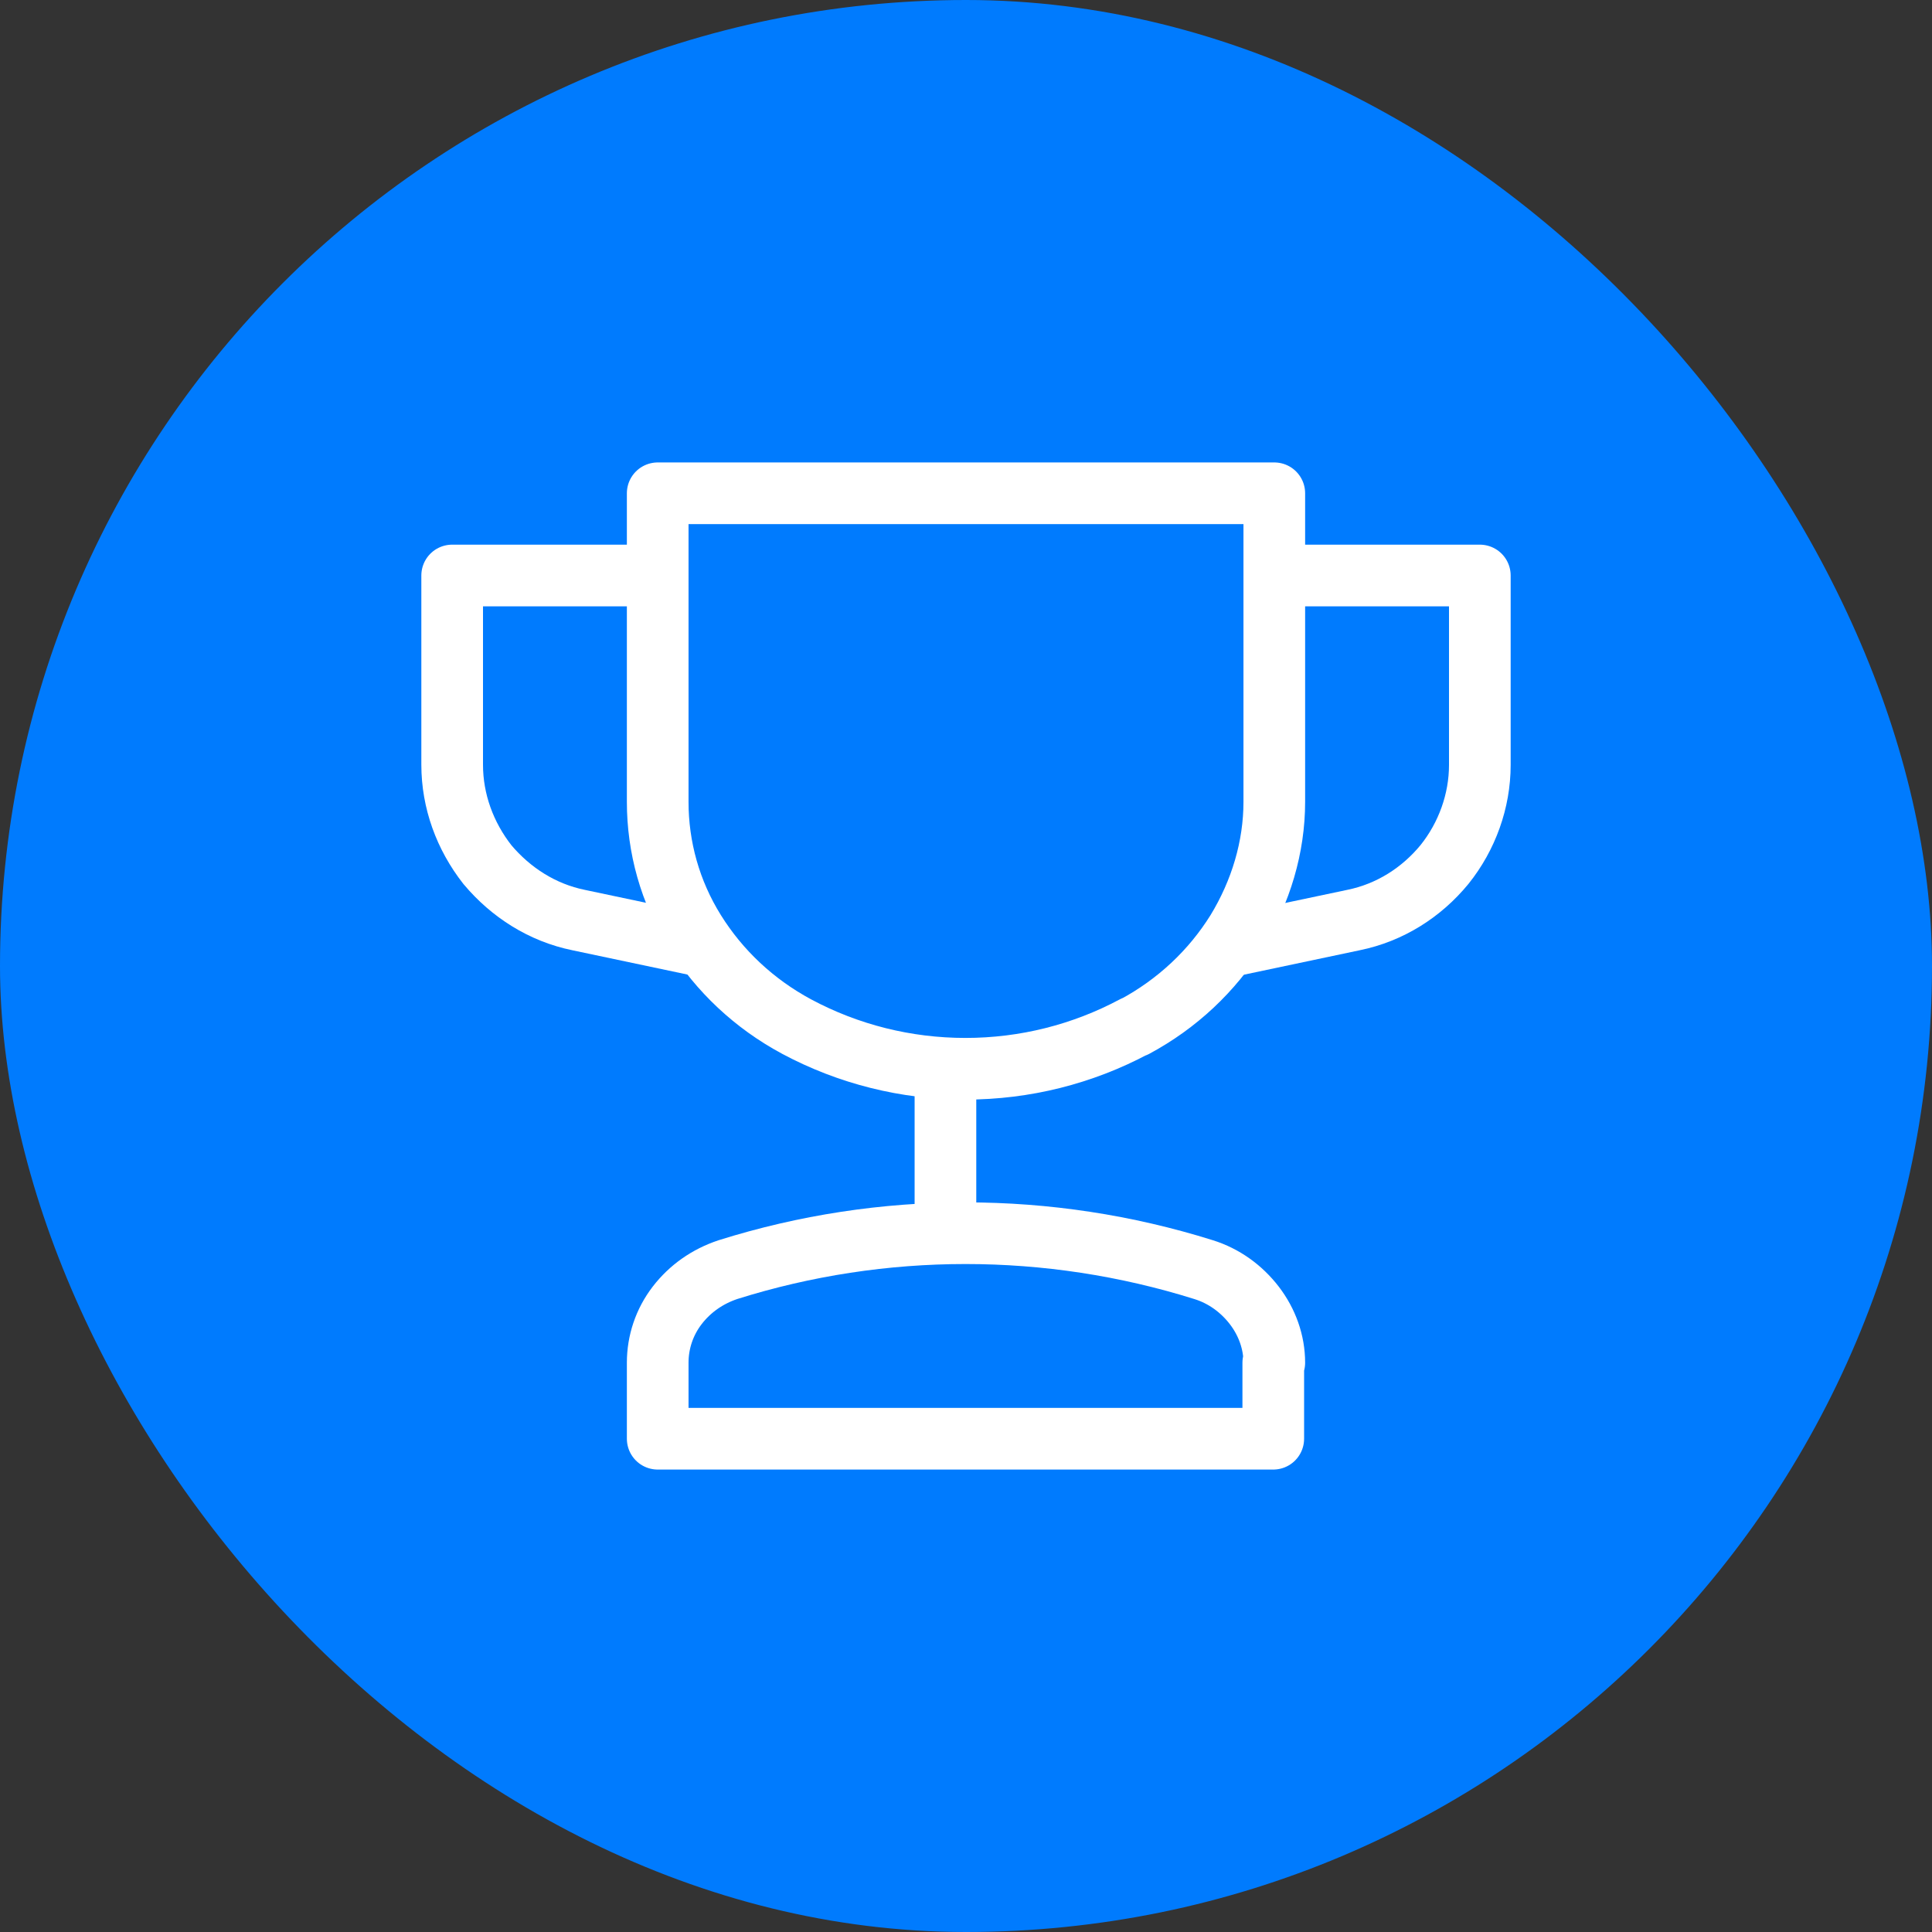 <svg width="47" height="47" viewBox="0 0 47 47" fill="none" xmlns="http://www.w3.org/2000/svg">
<rect x="0" y="0" width="47" height="47" fill="#333333" stroke="none"/>
<g clip-path="url(#clip0_657_7042)">
<rect width="47" height="47" rx="23.5" fill="#007BFE"/>
<path d="M30.975 33.151V35H16V33.151C16 32.651 16.162 32.162 16.474 31.756C16.786 31.351 17.21 31.052 17.71 30.886C21.466 29.705 25.509 29.705 29.278 30.886C29.777 31.041 30.201 31.351 30.513 31.756C30.825 32.162 31 32.651 31 33.151H30.975Z" stroke="white" stroke-width="1.5" stroke-linejoin="round"/>
<path d="M27.591 24.975C26.336 25.646 24.932 26 23.486 26C22.041 26 20.636 25.646 19.382 24.975C18.345 24.418 17.5 23.62 16.9 22.658C16.3 21.696 16 20.608 16 19.506V12H31V19.506C31 20.608 30.673 21.696 30.086 22.658C29.486 23.62 28.641 24.418 27.605 24.975H27.591Z" stroke="white" stroke-width="1.5" stroke-linejoin="round"/>
<path d="M23 26V30" stroke="white" stroke-width="1.5" stroke-miterlimit="10"/>
<path d="M15.558 14H11V18.603C11 19.49 11.312 20.338 11.857 21.033C12.429 21.714 13.195 22.203 14.078 22.383L17 23" stroke="white" stroke-width="1.5" stroke-linejoin="round"/>
<path d="M31.445 14H36V18.61C36 19.485 35.688 20.348 35.141 21.03C34.581 21.712 33.813 22.202 32.928 22.382L30 23" stroke="white" stroke-width="1.5" stroke-linejoin="round"/>
</g>
<defs>
<clipPath id="clip0_657_7042">
<rect width="47" height="47" rx="23.5" fill="white"/>
</clipPath>
</defs>
</svg>
